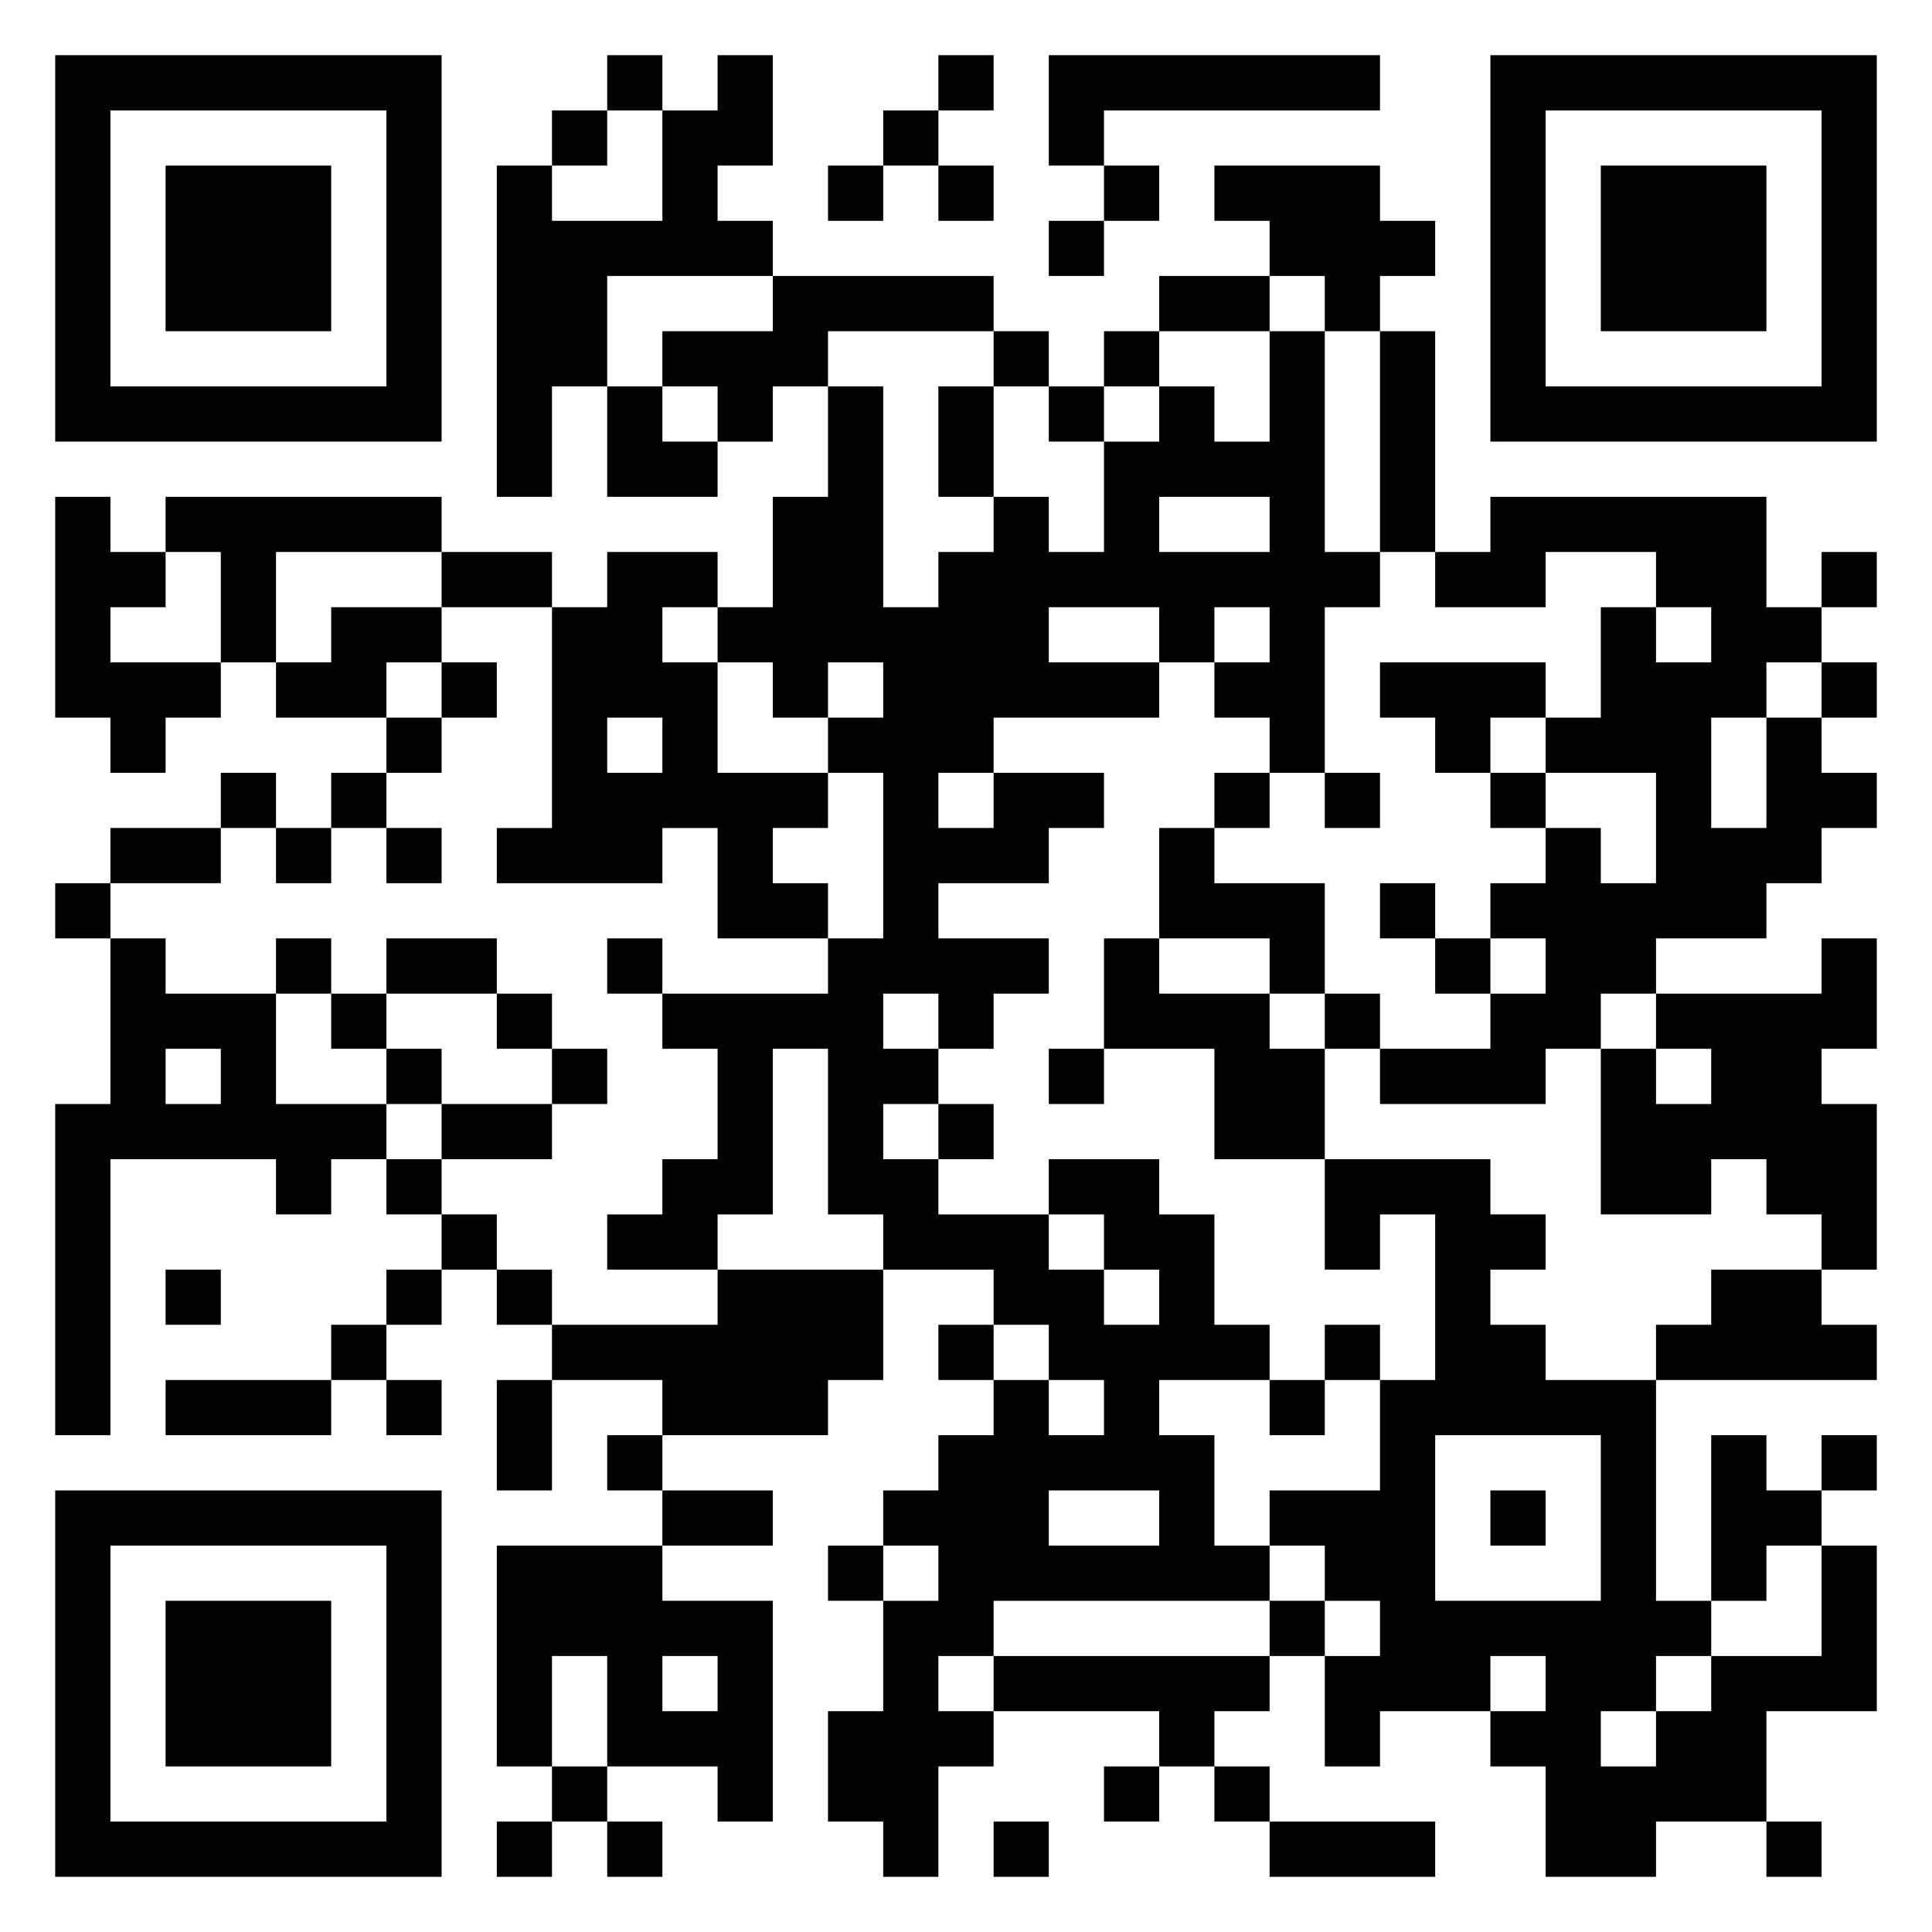 <svg xmlns="http://www.w3.org/2000/svg" viewBox="0 0 35 35"><path d="M1 1h7v7h-7zM11 1h1v1h-1zM13 1h1v2h-1v1h1v1h-3v2h-1v2h-1v-6h1v1h2v-2h1zM17 1h1v1h-1zM19 1h6v1h-5v1h-1zM27 1h7v7h-7zM2 2v5h5v-5zM10 2h1v1h-1zM16 2h1v1h-1zM28 2v5h5v-5zM3 3h3v3h-3zM15 3h1v1h-1zM17 3h1v1h-1zM20 3h1v1h-1zM22 3h3v1h1v1h-1v1h-1v-1h-1v-1h-1zM29 3h3v3h-3zM19 4h1v1h-1zM14 5h4v1h-3v1h-1v1h-1v-1h-1v-1h2zM21 5h2v1h-2zM18 6h1v1h-1zM20 6h1v1h-1zM23 6h1v4h1v1h-1v3h-1v-1h-1v-1h1v-1h-1v1h-1v-1h-2v1h2v1h-3v1h-1v1h1v-1h2v1h-1v1h-2v1h2v1h-1v1h-1v-1h-1v1h1v1h-1v1h1v1h2v1h1v1h1v-1h-1v-1h-1v-1h2v1h1v2h1v1h-2v1h1v2h1v1h-5v1h-1v1h1v1h-1v2h-1v-1h-1v-2h1v-2h1v-1h-1v-1h1v-1h1v-1h1v1h1v-1h-1v-1h-1v-1h-2v-1h-1v-3h-1v3h-1v1h-2v-1h1v-1h1v-2h-1v-1h3v-1h1v-3h-1v-1h1v-1h-1v1h-1v-1h-1v-1h1v-2h1v-2h1v4h1v-1h1v-1h1v1h1v-2h1v-1h1v1h1zM25 6h1v4h-1zM11 7h1v1h1v1h-2zM17 7h1v2h-1zM19 7h1v1h-1zM1 9h1v1h1v1h-1v1h2v1h-1v1h-1v-1h-1zM3 9h5v1h-3v2h-1v-2h-1zM21 9v1h2v-1zM27 9h5v2h1v1h-1v1h-1v2h1v-2h1v1h1v1h-1v1h-1v1h-2v1h-1v1h-1v1h-3v-1h2v-1h1v-1h-1v-1h1v-1h1v1h1v-2h-2v-1h1v-2h1v1h1v-1h-1v-1h-2v1h-2v-1h1zM8 10h2v1h-2zM11 10h2v1h-1v1h1v2h2v1h-1v1h1v1h-2v-2h-1v1h-3v-1h1v-4h1zM33 10h1v1h-1zM6 11h2v1h-1v1h-2v-1h1zM8 12h1v1h-1zM25 12h3v1h-1v1h-1v-1h-1zM33 12h1v1h-1zM7 13h1v1h-1zM11 13v1h1v-1zM4 14h1v1h-1zM6 14h1v1h-1zM22 14h1v1h-1zM24 14h1v1h-1zM27 14h1v1h-1zM2 15h2v1h-2zM5 15h1v1h-1zM7 15h1v1h-1zM21 15h1v1h2v2h-1v-1h-2zM1 16h1v1h-1zM25 16h1v1h-1zM2 17h1v1h2v2h2v1h-1v1h-1v-1h-3v5h-1v-6h1zM5 17h1v1h-1zM7 17h2v1h-2zM11 17h1v1h-1zM20 17h1v1h2v1h1v2h-2v-2h-2zM26 17h1v1h-1zM33 17h1v2h-1v1h1v3h-1v-1h-1v-1h-1v1h-2v-3h1v1h1v-1h-1v-1h3zM6 18h1v1h-1zM9 18h1v1h-1zM24 18h1v1h-1zM3 19v1h1v-1zM7 19h1v1h-1zM10 19h1v1h-1zM19 19h1v1h-1zM8 20h2v1h-2zM17 20h1v1h-1zM7 21h1v1h-1zM24 21h3v1h1v1h-1v1h1v1h2v4h1v1h-1v1h-1v1h1v-1h1v-1h2v-2h1v3h-2v2h-2v1h-2v-2h-1v-1h1v-1h-1v1h-2v1h-1v-2h1v-1h-1v-1h-1v-1h2v-2h1v-3h-1v1h-1zM8 22h1v1h-1zM3 23h1v1h-1zM7 23h1v1h-1zM9 23h1v1h-1zM13 23h3v2h-1v1h-3v-1h-2v-1h3zM31 23h2v1h1v1h-4v-1h1zM6 24h1v1h-1zM17 24h1v1h-1zM24 24h1v1h-1zM3 25h3v1h-3zM7 25h1v1h-1zM9 25h1v2h-1zM23 25h1v1h-1zM11 26h1v1h-1zM26 26v3h3v-3zM31 26h1v1h1v1h-1v1h-1zM33 26h1v1h-1zM1 27h7v7h-7zM12 27h2v1h-2zM19 27v1h2v-1zM27 27h1v1h-1zM2 28v5h5v-5zM9 28h3v1h2v4h-1v-1h-2v-2h-1v2h-1zM15 28h1v1h-1zM3 29h3v3h-3zM23 29h1v1h-1zM12 30v1h1v-1zM18 30h5v1h-1v1h-1v-1h-3zM10 32h1v1h-1zM20 32h1v1h-1zM22 32h1v1h-1zM9 33h1v1h-1zM11 33h1v1h-1zM18 33h1v1h-1zM23 33h3v1h-3zM32 33h1v1h-1z"/></svg>